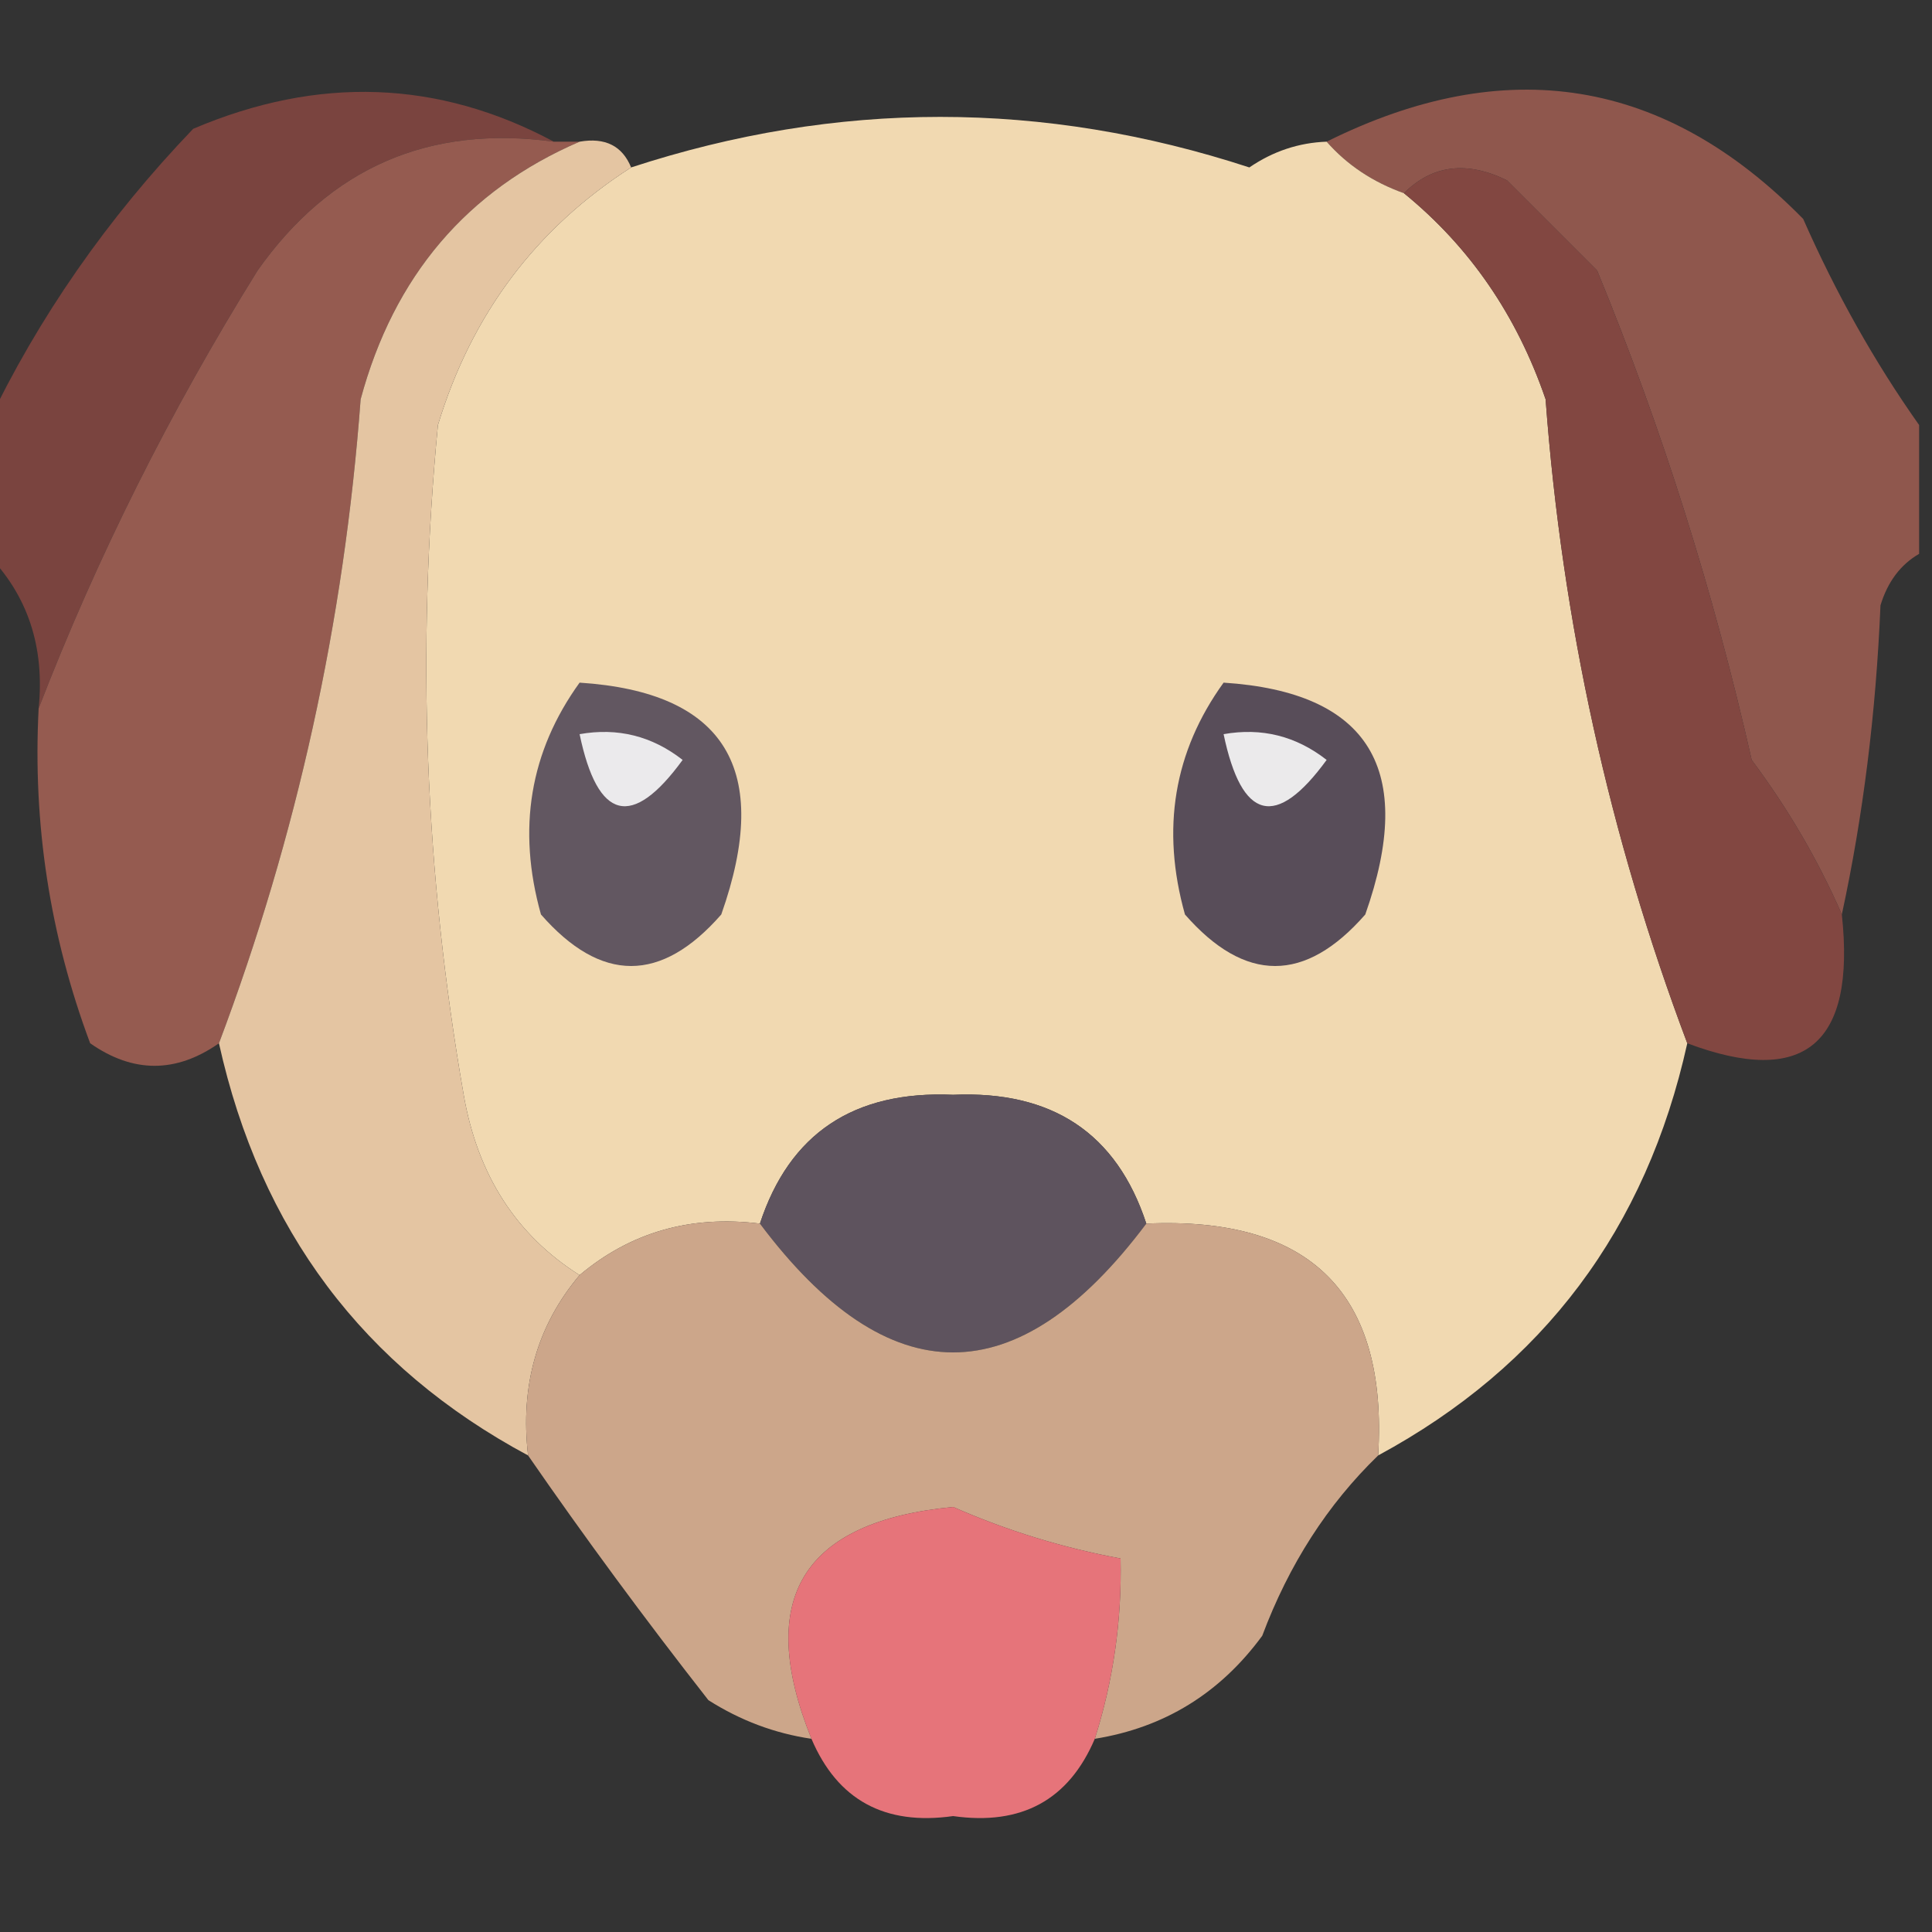 <?xml version="1.0" encoding="UTF-8"?>
<!DOCTYPE svg PUBLIC "-//W3C//DTD SVG 1.1//EN" "http://www.w3.org/Graphics/SVG/1.1/DTD/svg11.dtd">
<svg xmlns="http://www.w3.org/2000/svg" version="1.1" width="75px" height="75px" style="shape-rendering:geometricPrecision; text-rendering:geometricPrecision; image-rendering:optimizeQuality; fill-rule:evenodd; clip-rule:evenodd" xmlns:xlink="http://www.w3.org/1999/xlink">
<rect width="100%" height="100%" fill="#333333" stroke="none"/>
<g><path style="opacity:0.918" fill="#814641" d="M 21.5,5.5 C 16.653,4.84 12.819,6.507 10,10.5C 6.593,15.98 3.76,21.646 1.5,27.5C 1.741,25.102 1.074,23.102 -0.5,21.5C -0.5,19.833 -0.5,18.167 -0.5,16.5C 1.494,12.316 4.161,8.482 7.5,5C 12.351,2.935 17.018,3.101 21.5,5.5 Z"/></g>
<g><path style="opacity:0.936" fill="#955a4f" d="M 74.5,16.5 C 74.5,18.167 74.5,19.833 74.5,21.5C 73.778,21.918 73.278,22.584 73,23.5C 72.824,27.688 72.324,31.688 71.5,35.5C 70.588,33.405 69.421,31.405 68,29.5C 66.527,22.985 64.527,16.652 62,10.5C 60.833,9.333 59.667,8.167 58.5,7C 56.934,6.235 55.601,6.402 54.5,7.5C 53.291,7.068 52.291,6.401 51.5,5.5C 58.471,2.031 64.638,3.031 70,8.5C 71.274,11.391 72.774,14.058 74.5,16.5 Z"/></g>
<g><path style="opacity:0.992" fill="#f3dab2" d="M 51.5,5.5 C 52.291,6.401 53.291,7.068 54.5,7.5C 57.051,9.578 58.884,12.244 60,15.5C 60.641,24.132 62.474,32.466 65.5,40.5C 63.907,47.704 59.907,53.038 53.5,56.5C 53.882,50.215 50.882,47.215 44.5,47.5C 43.351,43.997 40.851,42.331 37,42.5C 33.149,42.331 30.649,43.997 29.5,47.5C 26.812,47.166 24.479,47.833 22.5,49.5C 20.041,47.948 18.541,45.615 18,42.5C 16.495,33.887 16.161,25.22 17,16.5C 18.305,12.203 20.805,8.869 24.5,6.5C 32.501,3.884 40.501,3.884 48.5,6.5C 49.417,5.873 50.417,5.539 51.5,5.5 Z"/></g>
<g><path style="opacity:0.986" fill="#965b50" d="M 21.5,5.5 C 21.833,5.5 22.167,5.5 22.5,5.5C 18.122,7.388 15.289,10.721 14,15.5C 13.359,24.132 11.526,32.466 8.5,40.5C 6.834,41.666 5.167,41.666 3.5,40.5C 1.935,36.313 1.268,31.98 1.5,27.5C 3.76,21.646 6.593,15.98 10,10.5C 12.819,6.507 16.653,4.84 21.5,5.5 Z"/></g>
<g><path style="opacity:0.99" fill="#834842" d="M 54.5,7.5 C 55.601,6.402 56.934,6.235 58.5,7C 59.667,8.167 60.833,9.333 62,10.5C 64.527,16.652 66.527,22.985 68,29.5C 69.421,31.405 70.588,33.405 71.5,35.5C 72.042,40.541 70.042,42.207 65.5,40.5C 62.474,32.466 60.641,24.132 60,15.5C 58.884,12.244 57.051,9.578 54.5,7.5 Z"/></g>
<g><path style="opacity:0.992" fill="#e5c6a3" d="M 22.5,5.5 C 23.492,5.328 24.158,5.662 24.5,6.5C 20.805,8.869 18.305,12.203 17,16.5C 16.161,25.22 16.495,33.887 18,42.5C 18.541,45.615 20.041,47.948 22.5,49.5C 20.852,51.456 20.185,53.789 20.5,56.5C 14.102,53.069 10.102,47.735 8.5,40.5C 11.526,32.466 13.359,24.132 14,15.5C 15.289,10.721 18.122,7.388 22.5,5.5 Z"/></g>
<g><path style="opacity:1" fill="#625761" d="M 22.5,26.5 C 28.156,26.867 29.989,29.867 28,35.5C 25.667,38.167 23.333,38.167 21,35.5C 20.068,32.177 20.568,29.177 22.5,26.5 Z"/></g>
<g><path style="opacity:1" fill="#ebeaec" d="M 22.5,28.5 C 23.978,28.238 25.311,28.571 26.5,29.5C 24.537,32.194 23.203,31.861 22.5,28.5 Z"/></g>
<g><path style="opacity:1" fill="#584d59" d="M 47.5,26.5 C 53.156,26.867 54.989,29.867 53,35.5C 50.667,38.167 48.333,38.167 46,35.5C 45.068,32.177 45.568,29.177 47.5,26.5 Z"/></g>
<g><path style="opacity:1" fill="#ebeaeb" d="M 47.5,28.5 C 48.978,28.238 50.311,28.571 51.5,29.5C 49.536,32.194 48.203,31.861 47.5,28.5 Z"/></g>
<g><path style="opacity:1" fill="#5e535e" d="M 44.5,47.5 C 39.5,54.167 34.5,54.167 29.5,47.5C 30.649,43.997 33.149,42.331 37,42.5C 40.851,42.331 43.351,43.997 44.5,47.5 Z"/></g>
<g><path style="opacity:0.991" fill="#cea78b" d="M 29.5,47.5 C 34.5,54.167 39.5,54.167 44.5,47.5C 50.882,47.215 53.882,50.215 53.5,56.5C 51.537,58.399 50.037,60.733 49,63.5C 47.362,65.734 45.196,67.067 42.5,67.5C 43.219,65.236 43.552,62.903 43.5,60.5C 41.253,60.085 39.087,59.418 37,58.5C 31.144,59.061 29.311,62.061 31.5,67.5C 30.078,67.291 28.745,66.791 27.5,66C 25.014,62.825 22.681,59.658 20.5,56.5C 20.185,53.789 20.852,51.456 22.5,49.5C 24.479,47.833 26.812,47.166 29.5,47.5 Z"/></g>
<g><path style="opacity:0.919" fill="#f67a80" d="M 42.5,67.5 C 41.488,69.876 39.655,70.876 37,70.5C 34.345,70.876 32.512,69.876 31.5,67.5C 29.311,62.061 31.144,59.061 37,58.5C 39.087,59.418 41.253,60.085 43.5,60.5C 43.552,62.903 43.219,65.236 42.5,67.5 Z"/></g>
</svg>
